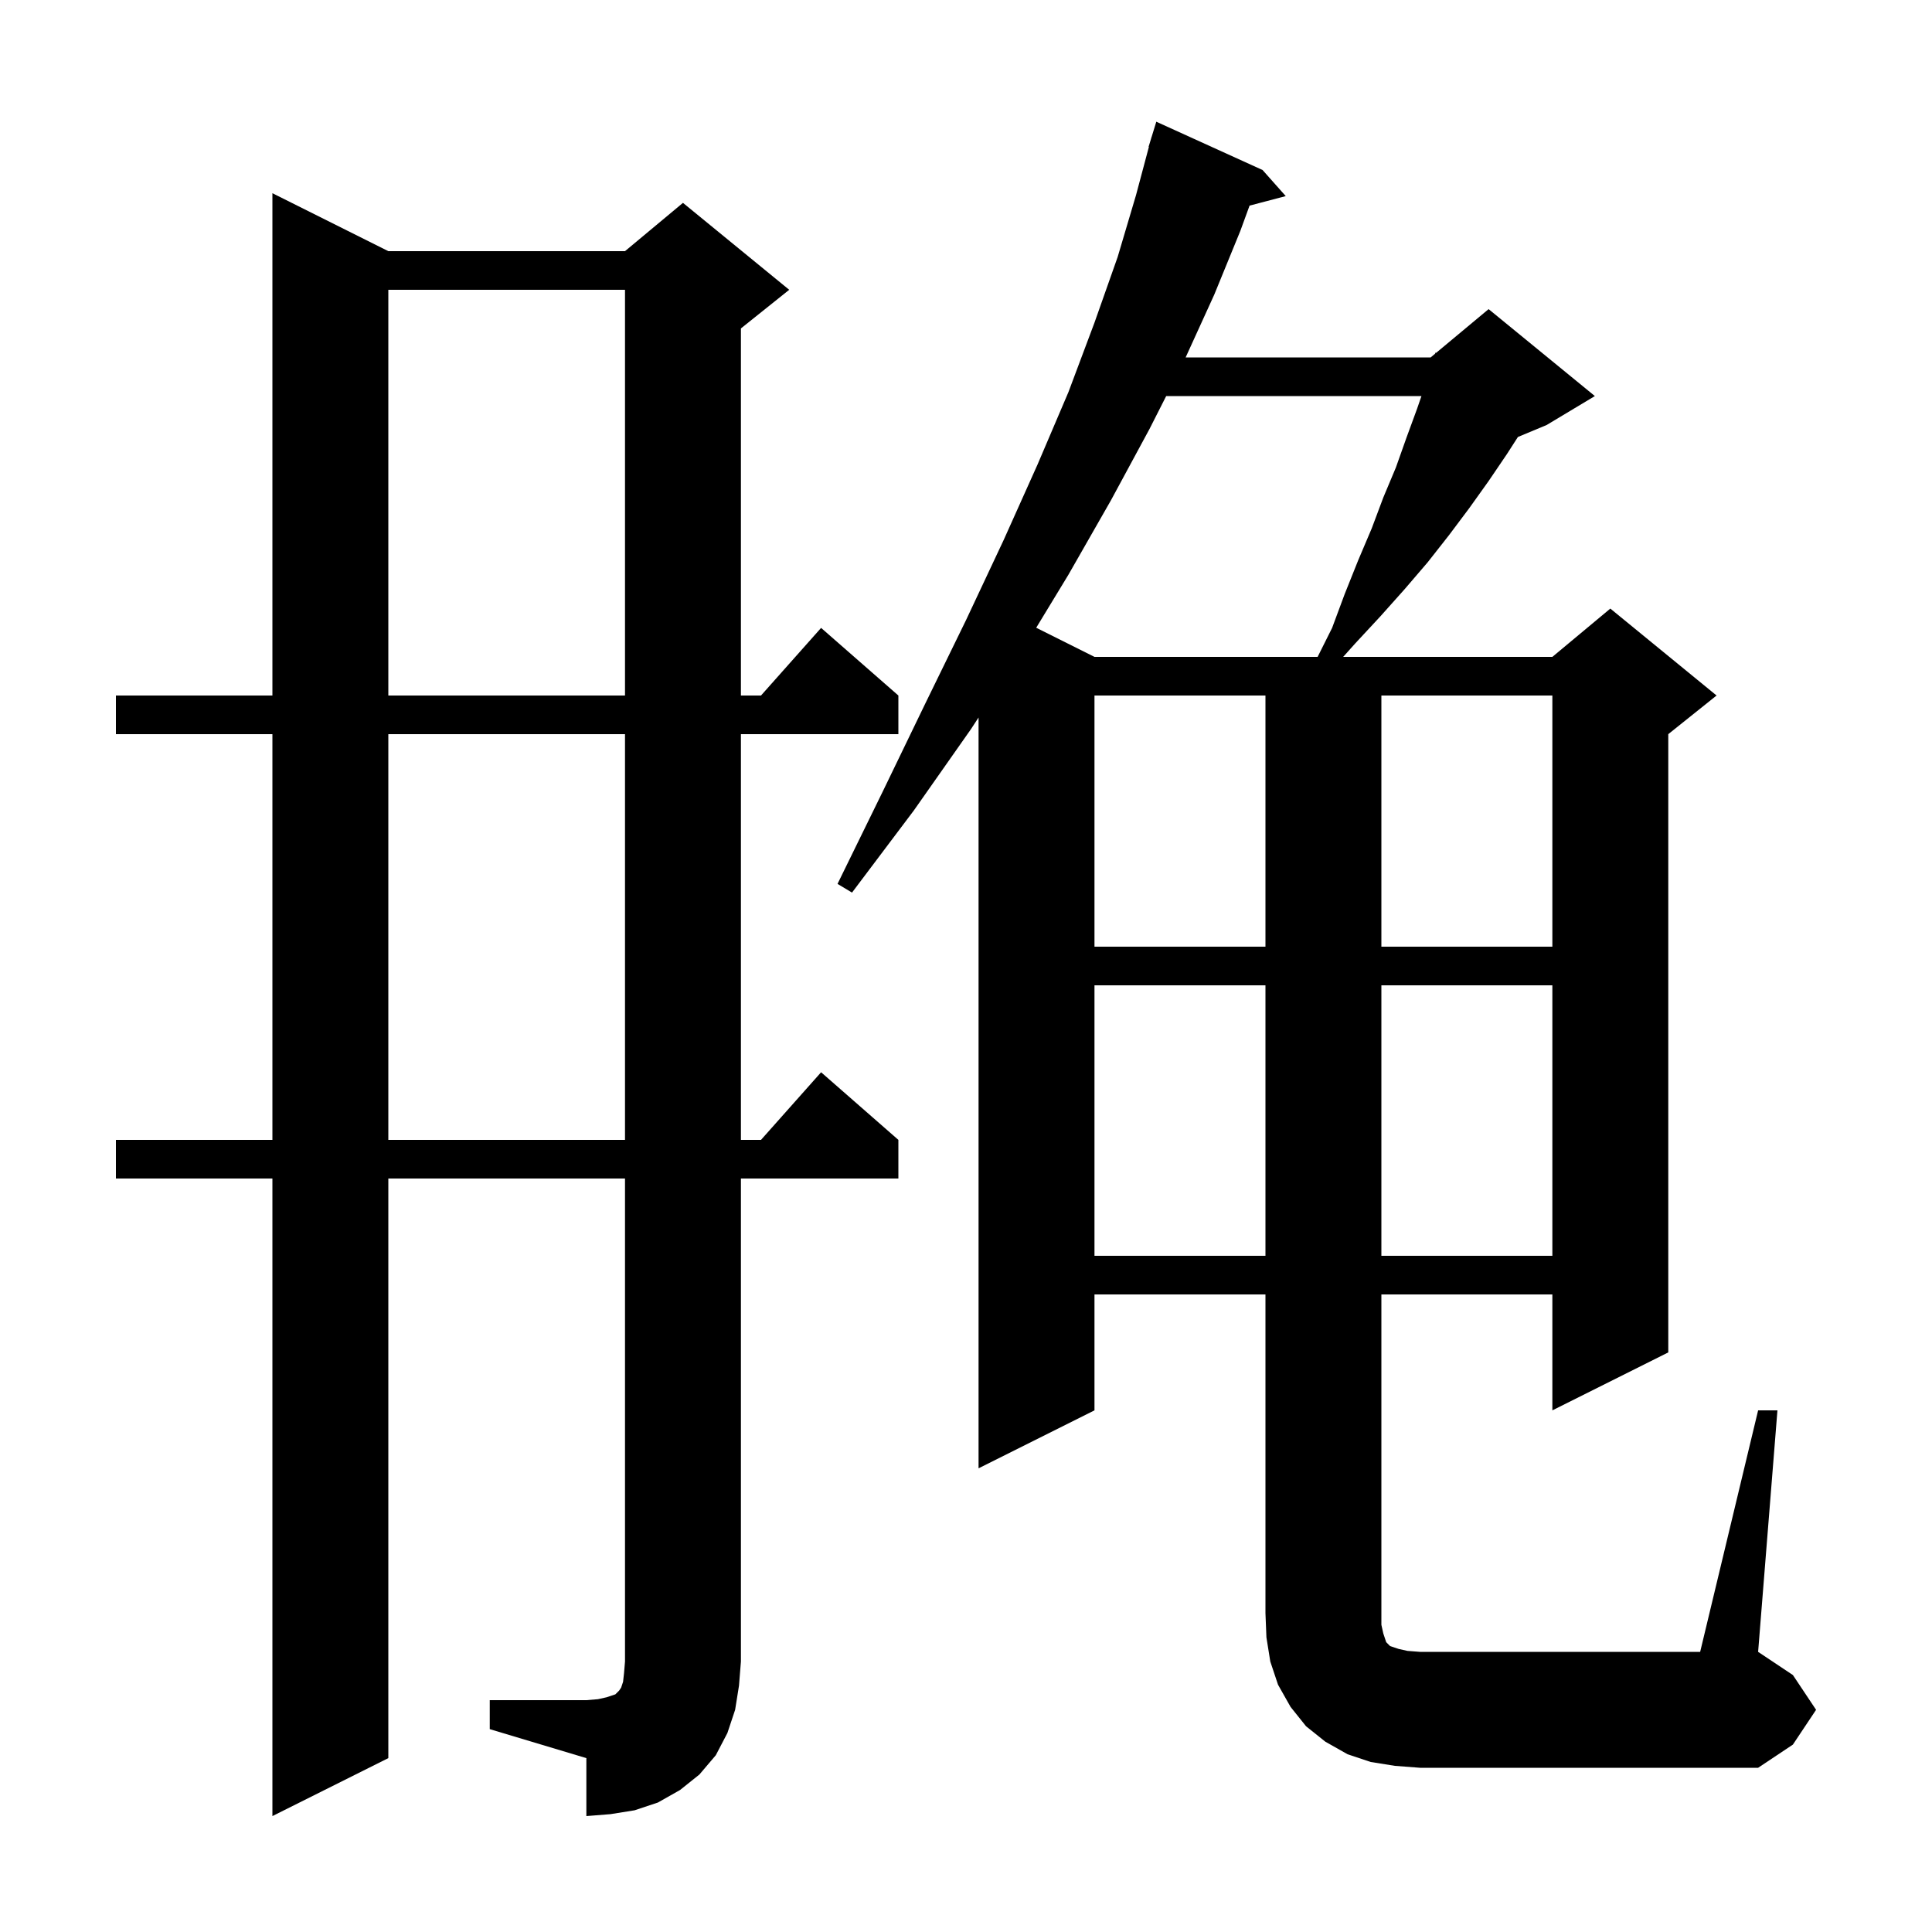 <svg xmlns="http://www.w3.org/2000/svg" xmlns:xlink="http://www.w3.org/1999/xlink" version="1.1" baseProfile="full" viewBox="0 0 200 200" width="200" height="200">
<g fill="black">
<path d="M 50.7 176.0 L 60.7 176.0 L 61.9 175.9 L 62.8 175.7 L 63.7 175.4 L 64.1 175.0 L 64.3 174.7 L 64.5 174.1 L 64.6 173.2 L 64.7 172.0 L 64.7 122.0 L 40.2 122.0 L 40.2 182.0 L 28.2 188.0 L 28.2 122.0 L 12.0 122.0 L 12.0 118.0 L 28.2 118.0 L 28.2 76.0 L 12.0 76.0 L 12.0 72.0 L 28.2 72.0 L 28.2 20.0 L 40.2 26.0 L 64.7 26.0 L 70.7 21.0 L 81.7 30.0 L 76.7 34.0 L 76.7 72.0 L 78.778 72.0 L 85.0 65.0 L 93.0 72.0 L 93.0 76.0 L 76.7 76.0 L 76.7 118.0 L 78.778 118.0 L 85.0 111.0 L 93.0 118.0 L 93.0 122.0 L 76.7 122.0 L 76.7 172.0 L 76.5 174.5 L 76.1 177.0 L 75.3 179.4 L 74.1 181.7 L 72.4 183.7 L 70.4 185.3 L 68.1 186.6 L 65.7 187.4 L 63.2 187.8 L 60.7 188.0 L 60.7 182.0 L 50.7 179.0 Z M 182.0 146.0 L 184.0 146.0 L 182.0 171.0 L 185.6 173.4 L 188.0 177.0 L 185.6 180.6 L 182.0 183.0 L 147.0 183.0 L 144.4 182.8 L 141.9 182.4 L 139.5 181.6 L 137.2 180.3 L 135.2 178.7 L 133.6 176.7 L 132.3 174.4 L 131.5 172.0 L 131.1 169.5 L 131.0 167.0 L 131.0 134.0 L 113.3 134.0 L 113.3 146.0 L 101.3 152.0 L 101.3 74.277 L 100.5 75.5 L 94.6 83.9 L 88.2 92.4 L 86.7 91.5 L 91.4 81.9 L 95.8 72.8 L 100.0 64.2 L 103.9 55.9 L 107.4 48.1 L 110.6 40.6 L 113.3 33.4 L 115.7 26.6 L 117.6 20.2 L 118.932 15.206 L 118.9 15.2 L 119.15 14.387 L 119.2 14.2 L 119.207 14.202 L 119.7 12.6 L 130.7 17.6 L 133.1 20.3 L 129.354 21.286 L 128.4 23.9 L 125.7 30.5 L 122.737 37.0 L 148.1 37.0 L 148.565 36.612 L 148.6 36.5 L 148.665 36.529 L 154.1 32.0 L 165.1 41.0 L 160.1 44.0 L 157.134 45.236 L 156.0 47.0 L 154.1 49.8 L 152.1 52.6 L 150.0 55.4 L 147.8 58.2 L 145.4 61.0 L 142.9 63.8 L 140.3 66.6 L 139.045 68.0 L 160.7 68.0 L 166.7 63.0 L 177.7 72.0 L 172.7 76.0 L 172.7 140.0 L 160.7 146.0 L 160.7 134.0 L 143.0 134.0 L 143.0 168.2 L 143.2 169.1 L 143.5 170.0 L 143.9 170.4 L 144.8 170.7 L 145.7 170.9 L 147.0 171.0 L 176.0 171.0 Z M 113.3 102.0 L 113.3 130.0 L 131.0 130.0 L 131.0 102.0 Z M 143.0 102.0 L 143.0 130.0 L 160.7 130.0 L 160.7 102.0 Z M 40.2 76.0 L 40.2 118.0 L 64.7 118.0 L 64.7 76.0 Z M 113.3 72.0 L 113.3 98.0 L 131.0 98.0 L 131.0 72.0 Z M 143.0 72.0 L 143.0 98.0 L 160.7 98.0 L 160.7 72.0 Z M 40.2 30.0 L 40.2 72.0 L 64.7 72.0 L 64.7 30.0 Z M 120.724 41.0 L 119.0 44.4 L 115.0 51.8 L 110.6 59.5 L 107.268 64.984 L 113.3 68.0 L 136.4 68.0 L 137.9 65.0 L 139.2 61.5 L 140.6 58.0 L 142.0 54.7 L 143.2 51.5 L 144.5 48.4 L 145.6 45.3 L 146.7 42.3 L 147.148 41.0 Z " />
</g>
</svg>
